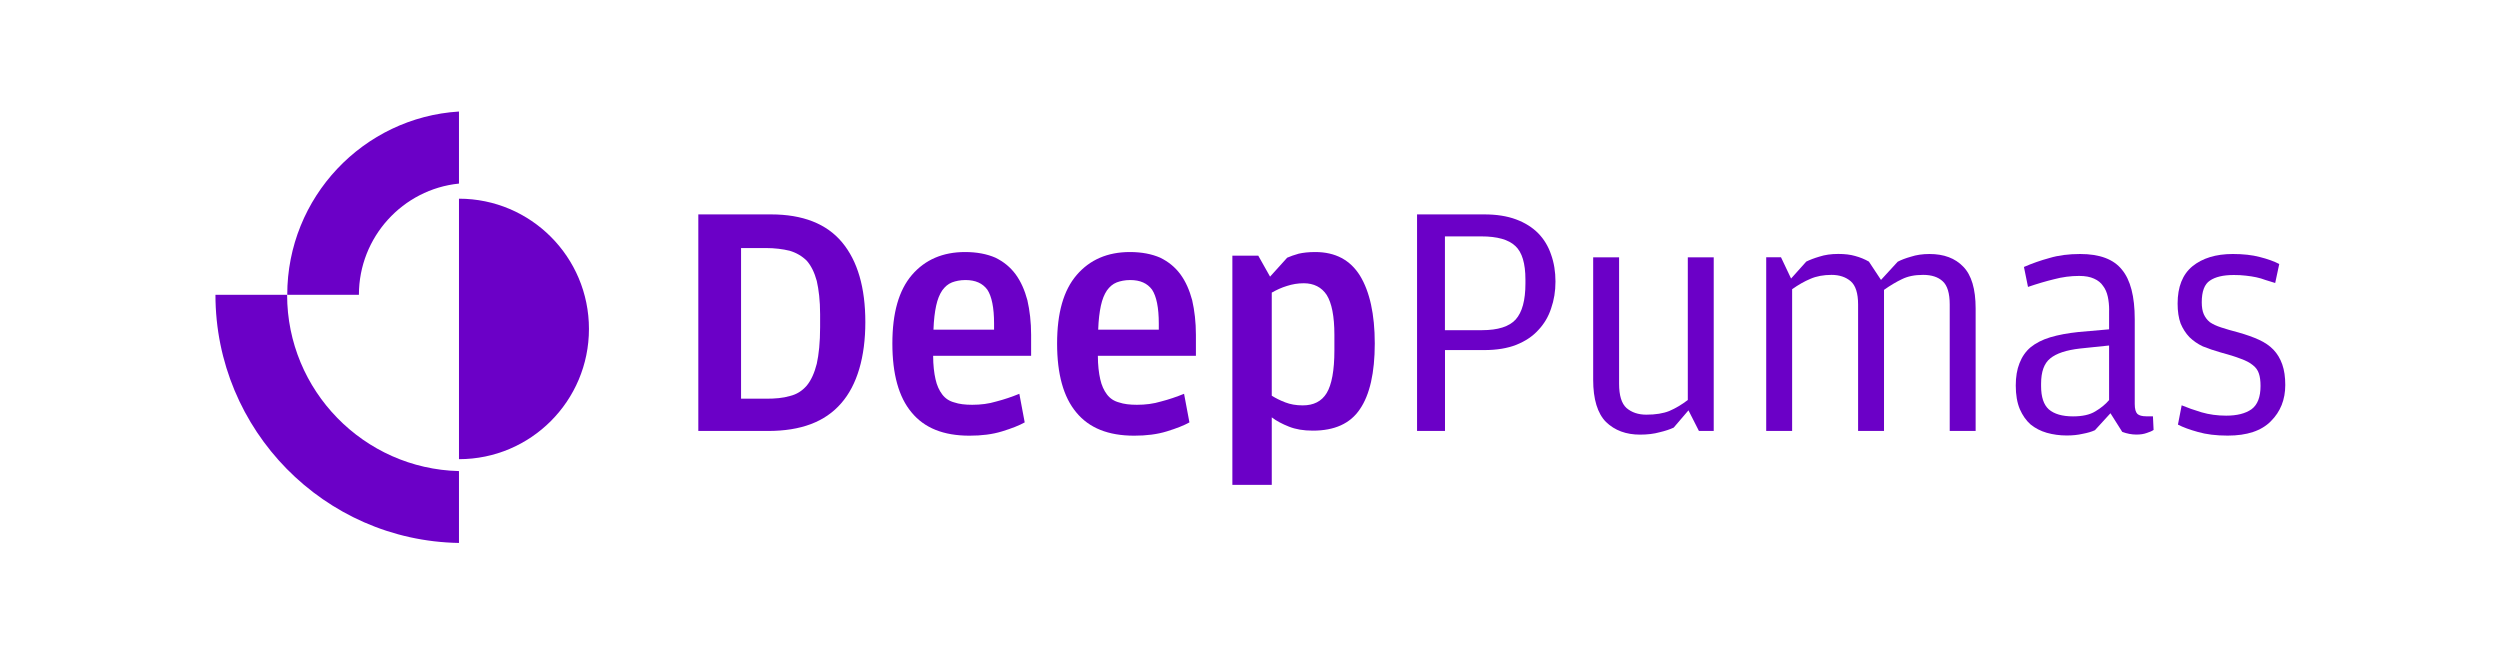 <?xml version="1.0" encoding="UTF-8"?>
<svg id="Layer_1" data-name="Layer 1" xmlns="http://www.w3.org/2000/svg" viewBox="0 0 381.99 98.81">
  <defs>
    <style>
      .cls-1 {
        fill: none;
      }

      .cls-2 {
        fill: #6b00c7;
      }
    </style>
  </defs>
  <g>
    <path class="cls-2" d="m70.13,30.36v39.8c10.97,0,19.86-8.91,19.86-19.9s-8.89-19.9-19.86-19.9Z"/>
    <path class="cls-2" d="m70.13,17.04c-14.62.91-26.24,13.11-26.24,28h10.95c0-8.83,6.72-16.12,15.29-16.99v-11Z"/>
    <path class="cls-2" d="m70.13,71.98c-14.54-.35-26.26-12.3-26.26-26.94h-10.95c0,20.7,16.63,37.58,37.21,37.92v-10.97Z"/>
    <path class="cls-2" d="m106.7,32.76h11.11c4.84,0,8.49,1.42,10.86,4.27,2.37,2.85,3.55,6.91,3.55,12.2s-1.24,9.61-3.7,12.4c-2.47,2.85-6.17,4.22-11.17,4.22h-10.65v-33.09Zm10.39,28.16c1.34,0,2.57-.1,3.6-.41,1.03-.25,1.85-.76,2.57-1.58.67-.81,1.18-1.93,1.54-3.35.31-1.42.51-3.25.51-5.59v-1.98c0-2.08-.21-3.76-.51-5.08-.36-1.32-.87-2.34-1.54-3.1-.72-.71-1.6-1.22-2.62-1.52-1.03-.25-2.26-.41-3.65-.41h-3.76v23.02h3.86Z"/>
    <path class="cls-2" d="m142.58,54.37c0,1.42.15,2.64.36,3.56.21.97.57,1.73,1.03,2.34.46.61,1.08,1.02,1.85,1.22.72.25,1.65.36,2.73.36,1.29,0,2.52-.15,3.7-.51,1.18-.3,2.37-.71,3.5-1.17l.82,4.37c-.82.46-1.96.91-3.45,1.37-1.49.46-3.14.66-4.99.66-3.96,0-6.89-1.17-8.85-3.56-1.96-2.34-2.93-5.85-2.93-10.52s.98-8.13,2.98-10.47c2.01-2.34,4.73-3.51,8.13-3.51,1.8,0,3.34.3,4.63.86,1.24.61,2.26,1.42,3.09,2.54.82,1.12,1.39,2.44,1.8,3.96.36,1.58.57,3.35.57,5.29v3.2h-14.97Zm9.31-4.02v-.91c0-2.44-.36-4.17-1.03-5.18-.72-.97-1.8-1.47-3.34-1.47-.82,0-1.49.15-2.06.36-.62.25-1.08.66-1.49,1.22-.41.61-.72,1.37-.93,2.34-.21.97-.36,2.19-.41,3.66h9.26Z"/>
    <path class="cls-2" d="m167.75,54.37c0,1.42.15,2.64.36,3.56.21.97.57,1.73,1.03,2.34.46.61,1.08,1.02,1.85,1.22.72.25,1.65.36,2.73.36,1.29,0,2.52-.15,3.7-.51,1.18-.3,2.37-.71,3.5-1.17l.82,4.37c-.82.46-1.96.91-3.45,1.37-1.49.46-3.14.66-4.99.66-3.96,0-6.89-1.17-8.85-3.56-1.96-2.34-2.93-5.85-2.93-10.52s.98-8.13,2.99-10.47c2.01-2.34,4.73-3.51,8.13-3.51,1.8,0,3.34.3,4.63.86,1.24.61,2.26,1.42,3.09,2.54.82,1.12,1.39,2.44,1.8,3.96.36,1.58.57,3.35.57,5.29v3.2h-14.97Zm9.31-4.02v-.91c0-2.44-.36-4.17-1.03-5.18-.72-.97-1.8-1.47-3.34-1.47-.82,0-1.49.15-2.06.36-.62.25-1.08.66-1.49,1.22-.41.61-.72,1.37-.93,2.34-.21.97-.36,2.19-.41,3.66h9.26Z"/>
    <path class="cls-2" d="m196.69,39.37c.46-.2,1.03-.41,1.75-.61.67-.15,1.49-.25,2.52-.25,3.09,0,5.35,1.22,6.84,3.61,1.49,2.44,2.26,5.9,2.26,10.37s-.77,7.83-2.26,10.01c-1.49,2.24-3.91,3.3-7.2,3.3-1.44,0-2.62-.2-3.65-.61-1.03-.41-1.9-.86-2.63-1.42v10.32h-6.02v-35.02h3.96l1.8,3.2,2.62-2.9Zm-2.37,21.09c.57.36,1.24.71,2.06,1.02.77.3,1.65.46,2.68.46,1.65,0,2.88-.61,3.65-1.88.77-1.27,1.18-3.46,1.18-6.51v-2.39c0-2.85-.41-4.88-1.18-6.1-.77-1.17-1.96-1.78-3.5-1.78-.93,0-1.75.15-2.57.41-.82.25-1.6.61-2.32,1.02v15.76Z"/>
    <path class="cls-2" d="m216.51,32.76h10.29c1.85,0,3.46.25,4.84.76,1.37.51,2.5,1.22,3.4,2.13.89.91,1.54,2,1.96,3.25.45,1.25.67,2.63.67,4.12s-.22,2.83-.67,4.12c-.41,1.25-1.06,2.35-1.96,3.3-.86.95-1.97,1.69-3.34,2.24-1.37.54-3,.81-4.89.81h-6.02v12.35h-4.27v-33.09Zm9.93,17.69c2.44,0,4.15-.54,5.15-1.63,1-1.12,1.49-2.95,1.49-5.49v-.61c0-2.47-.51-4.18-1.54-5.13-1.03-.98-2.76-1.47-5.2-1.47h-5.56v14.33h5.66Z"/>
    <path class="cls-2" d="m257.89,39.32h3.96v26.53h-2.26l-1.6-3.15-2.26,2.64c-.58.27-1.3.51-2.16.71-.86.24-1.85.36-2.98.36-2.13,0-3.86-.64-5.2-1.93-1.3-1.32-1.96-3.47-1.96-6.46v-18.7h3.96v19.31c0,1.8.38,3.03,1.13,3.71.79.68,1.8,1.02,3.04,1.02,1.41,0,2.57-.19,3.5-.56.96-.41,1.9-.97,2.83-1.68v-21.81Z"/>
    <path class="cls-2" d="m289.98,39.98c.52-.27,1.18-.53,2.01-.76.82-.27,1.77-.41,2.83-.41,2.2,0,3.91.64,5.15,1.93,1.27,1.29,1.9,3.42,1.9,6.4v18.7h-3.96v-19.31c0-1.73-.36-2.91-1.08-3.56-.69-.64-1.68-.97-2.99-.97s-2.35.22-3.24.66c-.86.41-1.77.95-2.73,1.63v21.55h-3.96v-19.31c0-1.73-.38-2.91-1.13-3.56-.75-.64-1.73-.97-2.93-.97s-2.32.2-3.24.61c-.89.37-1.82.9-2.78,1.58v21.65h-3.96v-26.53h2.26l1.54,3.25,2.32-2.59c.55-.27,1.22-.53,2.01-.76.82-.27,1.78-.41,2.88-.41,1,0,1.85.1,2.57.31.75.2,1.46.49,2.11.86l1.85,2.8,2.57-2.8Z"/>
    <path class="cls-2" d="m322.27,47.4c0-.75-.07-1.44-.21-2.08-.14-.64-.38-1.19-.72-1.63-.31-.47-.77-.85-1.39-1.12-.58-.27-1.34-.41-2.26-.41-1.3,0-2.59.17-3.86.51-1.23.3-2.56.69-3.96,1.17l-.62-3.05c1.24-.54,2.54-1,3.91-1.37,1.37-.41,2.93-.61,4.68-.61,2.99,0,5.11.8,6.38,2.39,1.3,1.56,1.96,4.08,1.96,7.57v12.96c0,.75.14,1.25.41,1.52.28.24.72.36,1.34.36h1.03l.1,2.08c-.24.17-.58.32-1.03.46-.45.17-.98.25-1.6.25-.72,0-1.44-.14-2.16-.41l-1.8-2.85-2.37,2.59c-.51.24-1.15.42-1.9.56-.72.17-1.53.25-2.42.25-1.06,0-2.08-.14-3.04-.41-.93-.27-1.75-.69-2.47-1.27-.69-.61-1.23-1.39-1.65-2.34-.41-.98-.62-2.19-.62-3.61,0-1.32.19-2.46.57-3.41.38-.98.94-1.8,1.7-2.44.79-.64,1.78-1.15,2.99-1.52,1.24-.37,2.68-.64,4.32-.81l4.68-.41v-2.95Zm0,5.39l-4.43.46c-2.13.24-3.65.75-4.58,1.52-.93.75-1.39,2.03-1.39,3.86v.36c0,1.66.39,2.85,1.18,3.56.82.71,2.06,1.07,3.7,1.07,1.44,0,2.57-.25,3.4-.76.86-.51,1.56-1.08,2.11-1.73v-8.34Z"/>
    <path class="cls-2" d="m340.4,66.56c-1.78,0-3.31-.19-4.58-.56-1.23-.34-2.25-.71-3.04-1.12l.57-2.95c.89.37,1.9.73,3.04,1.07,1.17.34,2.42.51,3.76.51,1.65,0,2.93-.32,3.86-.97.93-.68,1.39-1.86,1.39-3.56,0-.78-.08-1.42-.26-1.93-.17-.51-.48-.93-.93-1.27-.45-.37-1.06-.69-1.85-.97-.79-.31-1.82-.63-3.09-.97-.96-.27-1.85-.58-2.68-.91-.79-.37-1.47-.85-2.06-1.42-.55-.58-1-1.27-1.34-2.08-.31-.85-.46-1.86-.46-3.05,0-2.54.75-4.44,2.26-5.69,1.54-1.25,3.6-1.88,6.17-1.88,1.58,0,2.95.15,4.12.46,1.2.3,2.2.66,2.98,1.07l-.62,2.9c-.51-.17-1.01-.32-1.49-.46-.45-.17-.91-.31-1.39-.41-.48-.1-1.01-.19-1.6-.25-.55-.07-1.17-.1-1.85-.1-1.61,0-2.83.29-3.65.86-.82.54-1.24,1.64-1.24,3.3,0,.75.1,1.36.31,1.83.21.47.51.88.93,1.22.45.31,1.03.58,1.75.81.72.24,1.59.49,2.62.76,1.2.34,2.25.71,3.14,1.12.89.41,1.63.91,2.21,1.52.58.61,1.03,1.36,1.34,2.24.31.88.46,1.93.46,3.15,0,2.24-.74,4.08-2.21,5.54-1.44,1.46-3.64,2.19-6.59,2.19Z"/>
  </g>
  <rect class="cls-1" y="0" width="381.99" height="98.79"/>
</svg>